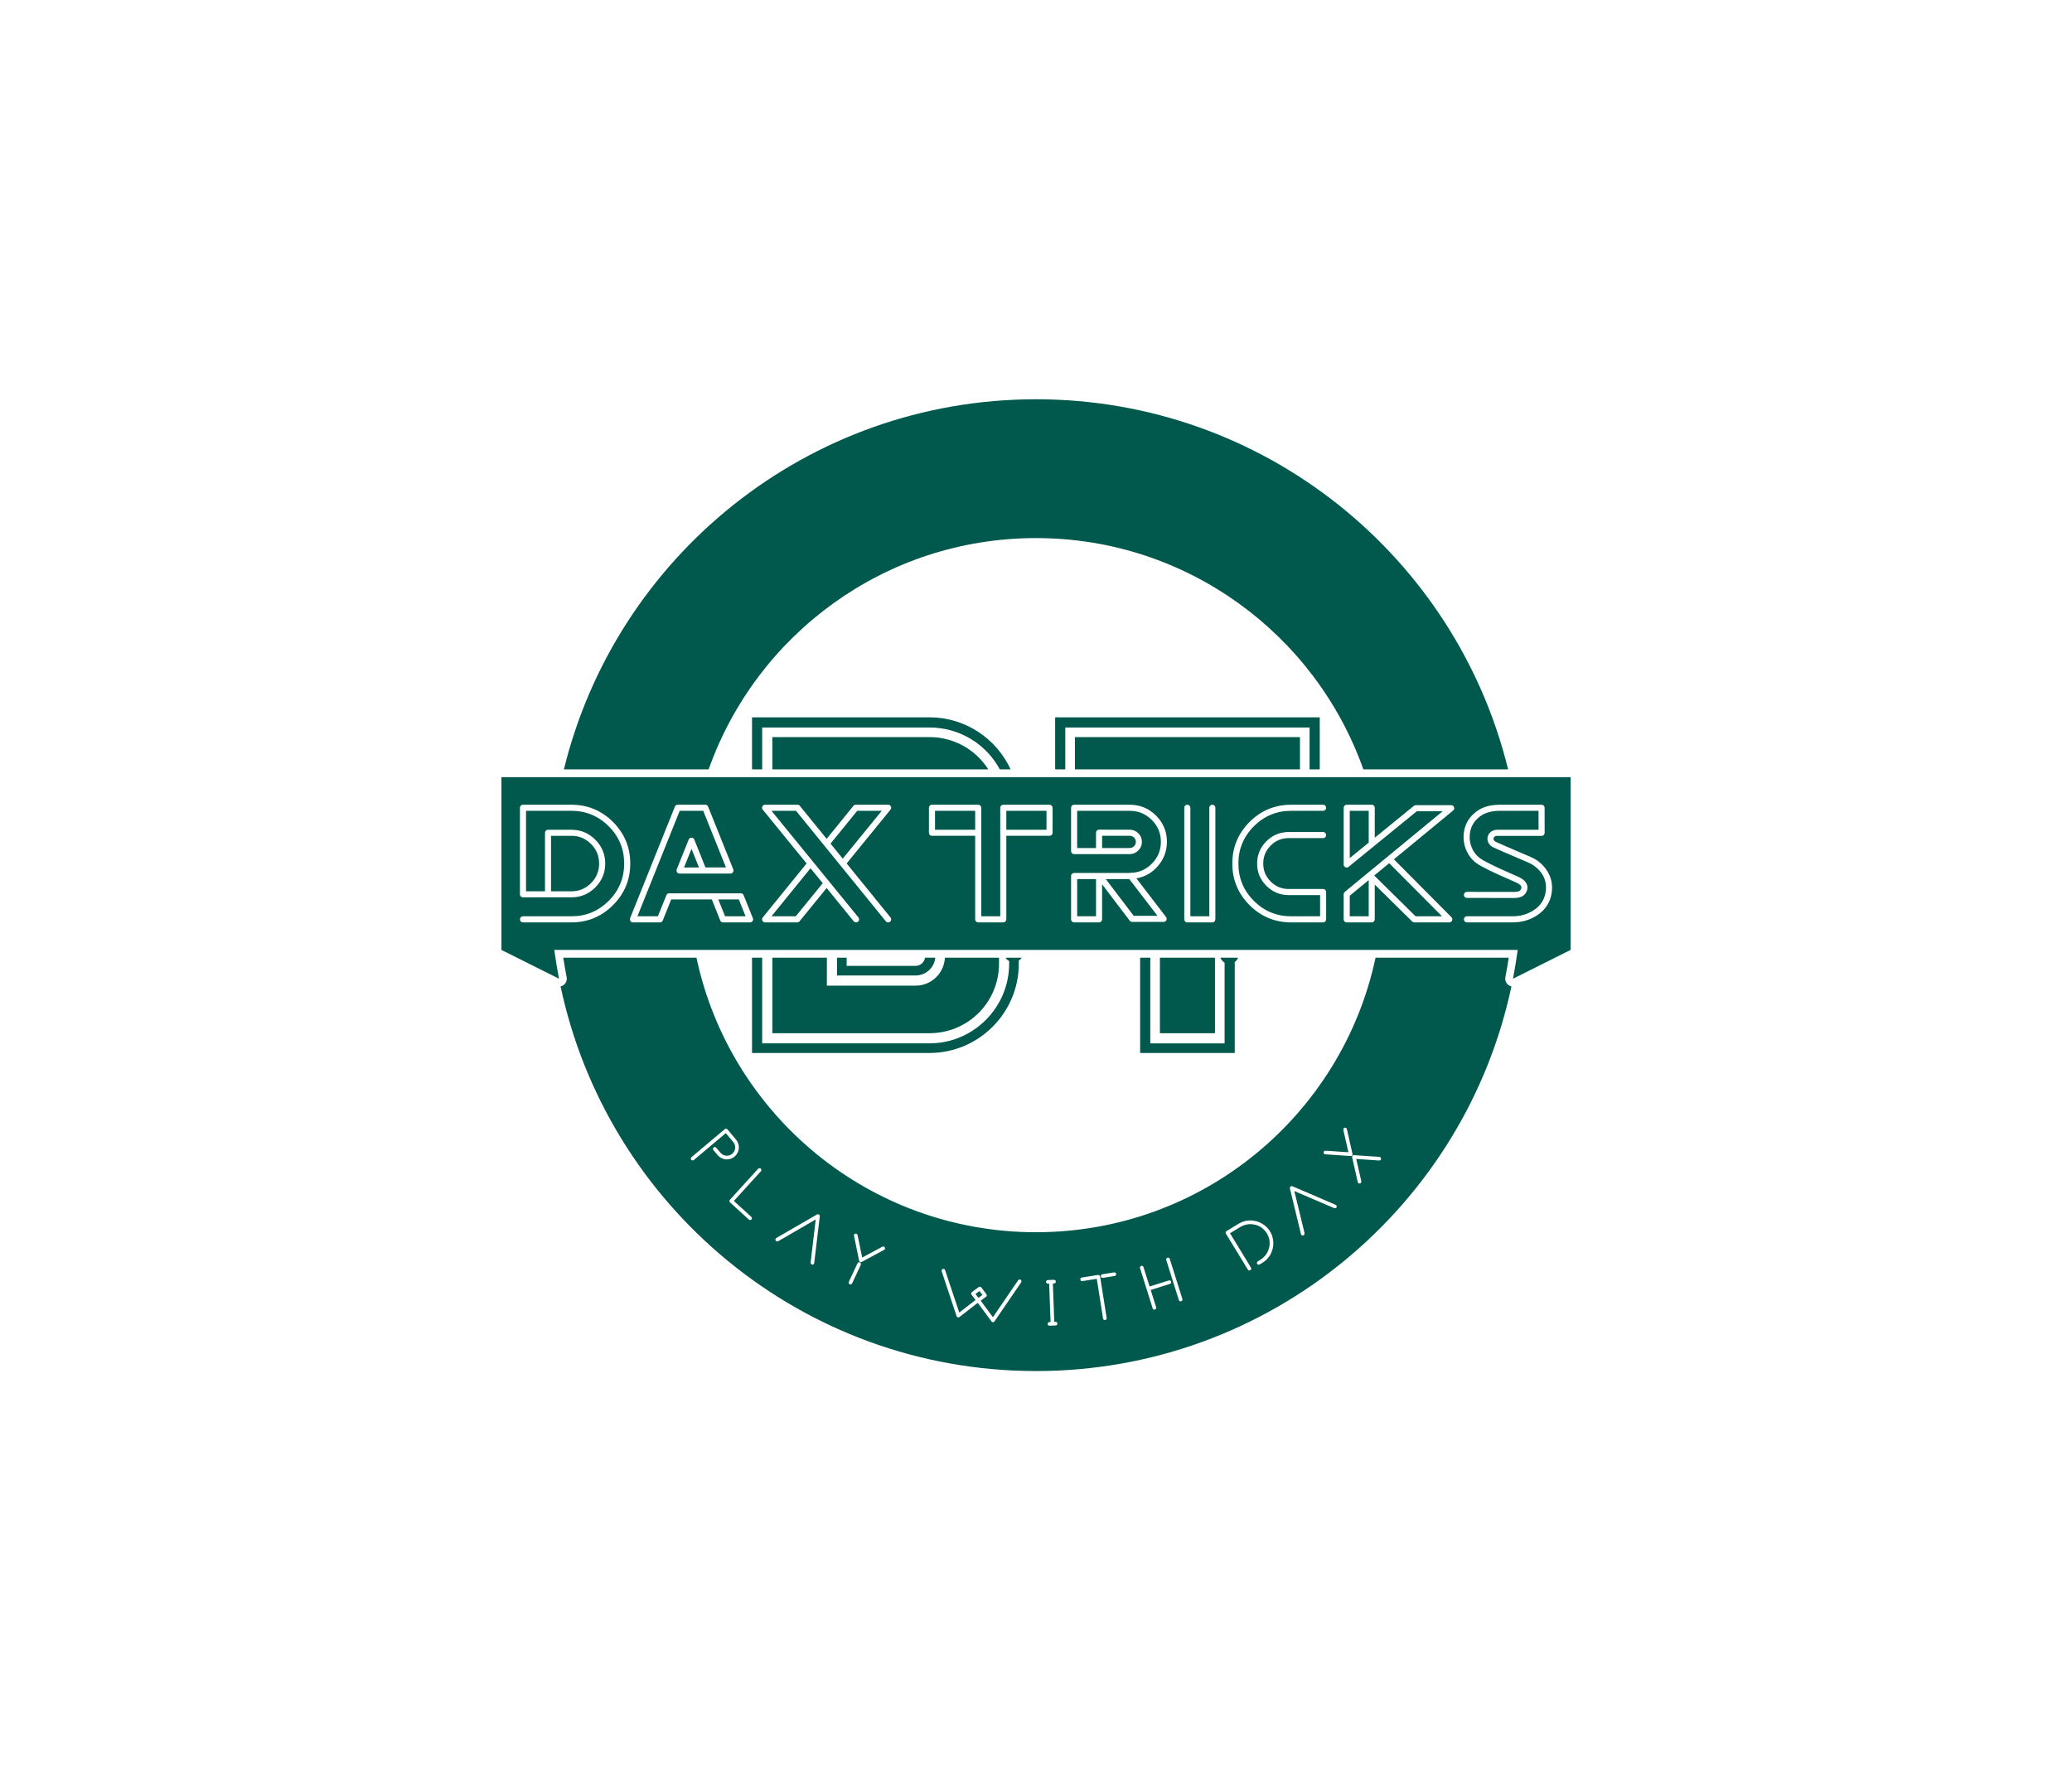 <svg version="1.1" xmlns="http://www.w3.org/2000/svg" xmlns:xlink="http://www.w3.org/1999/xlink" viewBox="0 0 550 470">
    <g fill="#00594c" fill-rule="evenodd" stroke="none" stroke-width="1" stroke-linecap="butt" stroke-linejoin="miter"
        stroke-miterlimit="10" stroke-dasharray="" stroke-dashoffset="0" font-family="none" font-weight="none"
        font-size="none" text-anchor="none" style="mix-blend-mode: normal">
        <g
            data-paper-data="{&quot;isGlobalGroup&quot;:true,&quot;bounds&quot;:{&quot;x&quot;:133.09988274752544,&quot;y&quot;:106,&quot;width&quot;:283.8002345049491,&quot;height&quot;:258}}">
            <g
                data-paper-data="{&quot;fillRule&quot;:&quot;undefined&quot;,&quot;isIcon&quot;:&quot;true&quot;,&quot;rawInitialId&quot;:&quot;314&quot;,&quot;iconType&quot;:&quot;initial&quot;,&quot;initialText&quot;:&quot;DT&quot;,&quot;selectedEffects&quot;:{&quot;container&quot;:&quot;&quot;,&quot;transformation&quot;:&quot;&quot;,&quot;pattern&quot;:&quot;&quot;},&quot;iconStyle&quot;:&quot;standalone&quot;,&quot;bounds&quot;:{&quot;x&quot;:199.62224170370573,&quot;y&quot;:190.44405966242195,&quot;width&quot;:150.69547160035992,&quot;height&quot;:89.11188067515607},&quot;suitableAsStandaloneIcon&quot;:false}">
                <path
                    d="M199.622,254.264v25.292h47.11c13.055,0 23.697,-10.642 23.697,-23.697v-0.852c0.318,-0.191 0.579,-0.439 0.77,-0.743h-4.262c0.213,0.373 0.525,0.679 0.937,0.885v0.71c0,11.636 -9.507,21.142 -21.143,21.142h-44.414v-22.738zM205.014,254.264v20.042h41.718c10.217,0 18.447,-8.231 18.447,-18.447v-1.595h-14.348c-0.262,4.148 -3.568,7.413 -7.788,7.413h-23.555v-7.413zM222.184,254.264v4.716h20.859c2.666,0 4.956,-2.003 5.224,-4.716h-2.716c-0.226,1.279 -1.257,2.163 -2.508,2.163h-18.305v-2.163zM268.27,204.269h-2.87c-3.564,-6.633 -10.604,-11.129 -18.667,-11.129h-44.414v11.129h-2.696v-13.825h47.11c9.535,0 17.783,5.677 21.537,13.825zM282.774,204.269h-2.696v-13.825h70.24v13.825h-2.696v-11.129h-64.847zM302.64,254.264h2.696v22.738h19.724v-21.426c-0.478,-0.287 -0.892,-0.768 -1.111,-1.311h4.663c-0.169,0.486 -0.482,0.889 -0.855,1.17v24.122h-25.116zM322.506,254.264v20.042h-14.616v-20.042zM345.068,204.269h-59.739v-8.575h59.739zM205.014,204.269v-8.575h41.718c6.581,0 12.337,3.415 15.601,8.575z"
                    data-paper-data="{&quot;isPathIcon&quot;:true}"></path>
            </g>
            <g>
                <path
                    d="M133.1,252.2v-45.866h283.8v45.866l-15.29,7.645c0.492,-2.523 0.911,-5.072 1.253,-7.645h-255.727c0.343,2.573 0.762,5.123 1.254,7.645zM138.244,213.877c0.168,-0.153 0.351,-0.229 0.58,-0.229h12.857c4.301,0 7.977,1.525 11.042,4.576c3.05,3.066 4.576,6.741 4.576,11.042c0,4.301 -1.525,7.977 -4.576,11.042c-3.066,3.05 -6.741,4.576 -11.042,4.576h-12.857c-0.229,0 -0.412,-0.076 -0.58,-0.229c-0.153,-0.168 -0.229,-0.351 -0.229,-0.58c0,-0.229 0.076,-0.412 0.229,-0.564c0.168,-0.168 0.351,-0.244 0.58,-0.244h12.857c3.859,0 7.168,-1.373 9.899,-4.103c2.73,-2.73 4.103,-6.04 4.103,-9.899c0,-3.859 -1.373,-7.168 -4.103,-9.899c-2.73,-2.73 -6.04,-4.103 -9.899,-4.103h-12.049v21.368h5.033v-15.527c0,-0.229 0.076,-0.412 0.229,-0.58c0.168,-0.153 0.351,-0.229 0.58,-0.229h6.208c2.471,0 4.576,0.869 6.33,2.623c1.754,1.754 2.639,3.874 2.639,6.345c0,2.471 -0.885,4.591 -2.639,6.345c-1.754,1.754 -3.859,2.623 -6.33,2.623h-12.857c-0.229,0 -0.412,-0.076 -0.58,-0.229c-0.153,-0.168 -0.229,-0.351 -0.229,-0.58v-22.817c0,0 0,-0.03 0.015,-0.076c-0.015,-0.046 -0.015,-0.076 -0.015,-0.076c0,-0.229 0.076,-0.412 0.229,-0.58zM197.391,237.67l0.015,0.015l2.44,6.101c0.107,0.259 0.092,0.519 -0.076,0.747c-0.168,0.229 -0.381,0.351 -0.671,0.351h-7.168c-0.366,0 -0.61,-0.168 -0.747,-0.503l-2.242,-5.597h-10.768l-2.242,5.597c-0.137,0.336 -0.381,0.503 -0.747,0.503h-7.184c-0.29,0 -0.503,-0.122 -0.656,-0.351c-0.168,-0.229 -0.198,-0.488 -0.092,-0.747l11.896,-29.635c0.137,-0.336 0.381,-0.503 0.747,-0.503h7.321c0.366,0 0.61,0.168 0.747,0.503l6.68,16.655l0,-0.004l0,0.003c0.001,0.008 0.005,0.032 0.015,0.062c0.015,0.046 0.03,0.076 0.03,0.092c0,0.015 0,0.061 0.015,0.107v0.061c0,0.015 0,0.061 -0.015,0.107c-0.011,0.032 -0.014,0.049 -0.01,0.051c0.002,0.001 0.005,-0.001 0.01,-0.005c0,0 -0.015,0.015 -0.03,0.061c-0.046,0.137 -0.107,0.259 -0.198,0.351c-0.015,0 -0.015,0 -0.015,0.015l-0.107,0.076l-0.015,0.015l-0.122,0.061c0.002,-0.001 0.005,-0.002 0.007,-0.002c-0.009,0.004 -0.022,0.01 -0.037,0.018l-0.122,0.03h-0.076c-0.046,0.015 -0.076,0.015 -0.076,0.015h-13.513c-0.046,0 -0.107,0 -0.153,-0.015c-0.015,0 -0.03,0 -0.076,-0.015l-0.076,-0.03c-0.015,-0.015 -0.061,-0.031 -0.107,-0.046c-0.023,-0.015 -0.038,-0.027 -0.046,-0.032c-0.004,-0.003 -0.006,-0.004 -0.006,-0.004c-0,0 0.002,0.002 0.006,0.006c0,0 -0.015,-0.015 -0.061,-0.046l-0.054,-0.04c0.006,0.001 -0.002,-0.016 -0.038,-0.051l-0.061,-0.076l-0.046,-0.092c-0.015,-0.046 -0.031,-0.061 -0.031,-0.046c0,0 0,-0.015 -0.015,-0.061c-0.015,-0.046 -0.03,-0.076 -0.03,-0.092v-0.046c-0.015,-0.046 -0.015,-0.092 -0.015,-0.107v-0.061c0.015,-0.046 0.015,-0.092 0.015,-0.107c0,-0.015 0.015,-0.046 0.03,-0.092c0.01,-0.031 0.014,-0.054 0.015,-0.062l0,-0.003l0,0.004l3.172,-7.901c0.137,-0.336 0.381,-0.503 0.747,-0.503c0.351,0 0.61,0.168 0.747,0.503l2.959,7.397h5.445l-6.04,-15.038h-6.238l-11.225,28.003h5.43l2.257,-5.597c0.168,-0.412 0.458,-0.564 0.885,-0.488h18.882c0.32,-0.015 0.564,0.137 0.702,0.427zM179.813,231.697c-0.002,-0 -0.004,-0.002 -0.007,-0.006zM194.21,231.857c0.013,-0.006 0.02,-0.008 0.02,-0.008c0,0 -0.006,0.003 -0.02,0.008zM224.738,229.236l11.637,-14.276c0.214,-0.259 0.244,-0.549 0.107,-0.854c-0.137,-0.305 -0.381,-0.458 -0.732,-0.458h-8.587c-0.259,0 -0.458,0.092 -0.625,0.29l-7.107,8.77l-7.123,-8.77c-0.168,-0.198 -0.366,-0.29 -0.625,-0.29h-8.587c-0.336,0 -0.58,0.153 -0.732,0.458c-0.137,0.305 -0.107,0.595 0.107,0.854l11.637,14.276l-11.637,14.337c-0.214,0.259 -0.244,0.549 -0.107,0.854c0.152,0.305 0.397,0.458 0.732,0.458h8.511c0.259,0 0.458,-0.092 0.625,-0.29l7.199,-8.831l7.184,8.831c0.137,0.168 0.32,0.259 0.549,0.29c0.229,0.015 0.427,-0.046 0.595,-0.183c0.168,-0.137 0.275,-0.32 0.29,-0.534c0.015,-0.229 -0.046,-0.427 -0.183,-0.595l-23.076,-28.308h6.513l23.824,29.314c0.168,0.198 0.366,0.305 0.625,0.305c0.198,0 0.366,-0.061 0.519,-0.183c0.168,-0.137 0.275,-0.32 0.29,-0.534c0.015,-0.229 -0.046,-0.427 -0.183,-0.595zM265.751,213.877c0.152,-0.153 0.335,-0.229 0.564,-0.229h12.278c0.229,0 0.412,0.076 0.564,0.229c0.168,0.168 0.244,0.351 0.244,0.58v6.65c0,0.214 -0.077,0.397 -0.244,0.564c-0.152,0.153 -0.335,0.229 -0.564,0.229h-11.47v22.176c0,0.229 -0.076,0.412 -0.244,0.58c-0.152,0.152 -0.336,0.229 -0.565,0.229h-6.65c-0.229,0 -0.412,-0.076 -0.564,-0.229c-0.168,-0.168 -0.244,-0.351 -0.244,-0.58v-22.176h-11.469c-0.229,0 -0.412,-0.076 -0.58,-0.229c-0.153,-0.168 -0.229,-0.351 -0.229,-0.564v-6.65c0,-0.229 0.076,-0.412 0.229,-0.58c0.168,-0.153 0.351,-0.229 0.58,-0.229h12.278c0.229,0 0.412,0.076 0.565,0.229c0.168,0.168 0.244,0.351 0.244,0.58v28.811h5.033v-28.811c0,-0.229 0.076,-0.412 0.244,-0.58zM301.653,233.202c2.319,-0.412 4.24,-1.54 5.781,-3.355c1.541,-1.83 2.319,-3.95 2.319,-6.345c0,-2.715 -0.961,-5.033 -2.883,-6.97c-1.937,-1.922 -4.256,-2.883 -6.971,-2.883h-14.779c-0.229,0 -0.412,0.076 -0.579,0.229c-0.152,0.168 -0.229,0.351 -0.229,0.58v11.5c0,0.229 0.076,0.412 0.229,0.564c0.168,0.168 0.351,0.244 0.579,0.244h14.764c0.046,0 0.107,0 0.168,-0.015c0.854,-0.046 1.571,-0.381 2.166,-1.007c0.594,-0.625 0.9,-1.357 0.9,-2.227c0,-0.885 -0.321,-1.647 -0.946,-2.288c-0.626,-0.625 -1.388,-0.946 -2.288,-0.946l-8.144,-0.015c-0.229,0 -0.412,0.076 -0.564,0.244c-0.168,0.152 -0.244,0.336 -0.244,0.564v4.072h-5.003v-9.883h13.971c2.273,0 4.225,0.808 5.826,2.41c1.617,1.601 2.425,3.554 2.425,5.826c0,2.273 -0.808,4.21 -2.425,5.826c-1.601,1.601 -3.553,2.41 -5.826,2.41c-0.061,0 -0.137,0.015 -0.213,0.03h-14.566c-0.229,0 -0.412,0.076 -0.579,0.244c-0.152,0.153 -0.229,0.336 -0.229,0.564v11.5c0,0.229 0.076,0.412 0.229,0.58c0.168,0.152 0.351,0.229 0.579,0.229h6.619c0.229,0 0.412,-0.076 0.565,-0.229c0.168,-0.168 0.244,-0.351 0.244,-0.58v-9.304l7.336,9.67c0.168,0.214 0.382,0.32 0.641,0.32h8.358c0.335,0 0.579,-0.153 0.716,-0.442c0.153,-0.305 0.123,-0.595 -0.076,-0.854zM322.381,244.656c-0.168,0.152 -0.351,0.229 -0.565,0.229h-6.65c-0.229,0 -0.412,-0.076 -0.579,-0.229c-0.153,-0.168 -0.229,-0.351 -0.229,-0.58v-29.619c0,-0.229 0.076,-0.412 0.229,-0.58c0.168,-0.153 0.351,-0.229 0.579,-0.229c0.229,0 0.412,0.076 0.565,0.229c0.168,0.168 0.244,0.351 0.244,0.58v28.811h5.033v-28.811c0,-0.229 0.076,-0.412 0.229,-0.58c0.168,-0.153 0.351,-0.229 0.58,-0.229c0.213,0 0.396,0.076 0.565,0.229c0.152,0.168 0.229,0.351 0.229,0.58v29.619c0,0.229 -0.076,0.412 -0.229,0.58zM351.207,244.885c0.229,0 0.412,-0.076 0.58,-0.229c0.152,-0.168 0.229,-0.351 0.229,-0.58v-7.245c0,-0.229 -0.076,-0.412 -0.229,-0.58c-0.168,-0.153 -0.351,-0.229 -0.58,-0.229h-9.136c-1.861,0 -3.447,-0.656 -4.774,-1.983c-1.327,-1.327 -1.983,-2.913 -1.983,-4.774c0,-1.861 0.655,-3.447 1.983,-4.774c1.327,-1.327 2.913,-1.983 4.774,-1.983h9.136c0.229,0 0.412,-0.076 0.58,-0.229c0.152,-0.168 0.229,-0.351 0.229,-0.58c0,-0.229 -0.076,-0.412 -0.229,-0.564c-0.168,-0.168 -0.351,-0.244 -0.58,-0.244h-9.136c-2.303,0 -4.286,0.824 -5.918,2.456c-1.632,1.632 -2.456,3.615 -2.456,5.918c0,2.303 0.824,4.286 2.456,5.918c1.632,1.632 3.614,2.456 5.918,2.456h8.343v5.628h-7.687c-3.859,0 -7.168,-1.373 -9.898,-4.103c-2.73,-2.73 -4.103,-6.04 -4.103,-9.899c0,-3.859 1.372,-7.168 4.103,-9.899c2.73,-2.73 6.04,-4.103 9.898,-4.103h8.48c0.229,0 0.412,-0.076 0.58,-0.244c0.152,-0.152 0.229,-0.336 0.229,-0.564c0,-0.229 -0.076,-0.412 -0.229,-0.58c-0.168,-0.153 -0.351,-0.229 -0.58,-0.229h-8.48c-4.301,0 -7.977,1.525 -11.042,4.576c-3.05,3.066 -4.576,6.741 -4.576,11.042c0,4.301 1.525,7.977 4.576,11.042c3.066,3.05 6.741,4.576 11.042,4.576zM375.808,213.771h9.395c0.381,0 0.625,0.183 0.763,0.534c0.122,0.351 0.046,0.656 -0.244,0.885l-15.709,12.949l15.267,15.374c0.259,0.259 0.305,0.549 0.168,0.869c-0.137,0.336 -0.381,0.503 -0.747,0.503h-9.273c-0.229,0 -0.412,-0.076 -0.565,-0.229l-9.944,-9.807v9.227c0,0.229 -0.076,0.412 -0.229,0.58c-0.168,0.152 -0.351,0.229 -0.565,0.229h-6.65c-0.229,0 -0.412,-0.076 -0.579,-0.229c-0.152,-0.168 -0.229,-0.351 -0.229,-0.58v-6.68c0,-0.03 0,-0.061 0.015,-0.092c0,-0.03 0,-0.061 0.015,-0.076c0,-0.015 0,-0.046 0.015,-0.076l0.03,-0.061l0.046,-0.076l0.03,-0.061l0.061,-0.061l0.061,-0.061c0.025,-0.026 0.03,-0.04 0.021,-0.036l25.999,-21.424h-6.864l-18.093,14.743c-0.003,0 -0.023,0.011 -0.056,0.037l-0.061,0.046l-0.076,0.046c-0.015,0.015 -0.046,0.015 -0.076,0.03c-0.015,0.015 -0.046,0.015 -0.076,0.015c-0.015,0.015 -0.03,0.015 -0.061,0.015c-0.031,0.015 -0.062,0.015 -0.092,0.015h-0.076c-0.015,-0.015 -0.046,-0.015 -0.076,-0.015c-0.03,0 -0.061,0 -0.076,-0.015c-0.015,-0.015 -0.046,-0.015 -0.076,-0.015c-0.03,-0.015 -0.061,-0.015 -0.076,-0.03l-0.061,-0.046l-0.076,-0.046l-0.046,-0.046c-0.03,-0.015 -0.046,-0.046 -0.061,-0.061l-0.03,-0.03c0.015,0.015 0,0.015 -0.015,-0.015l-0.046,-0.076l-0.046,-0.076l-0.03,-0.061c-0.015,-0.03 -0.015,-0.061 -0.015,-0.076c-0.015,-0.015 -0.015,-0.046 -0.015,-0.076c-0.015,-0.03 -0.015,-0.061 -0.015,-0.092v-15.084c0,-0.229 0.076,-0.412 0.229,-0.58c0.168,-0.153 0.351,-0.229 0.579,-0.229h6.65c0.213,0 0.397,0.076 0.565,0.229c0.152,0.168 0.229,0.351 0.229,0.58v7.946l10.372,-8.45c0.152,-0.122 0.32,-0.183 0.518,-0.183zM358.005,230.115c0.003,0 -0.005,0.008 -0.026,0.021zM397.009,223.486c-0.458,-0.259 -0.641,-0.595 -0.534,-0.976c0.107,-0.397 0.427,-0.595 0.991,-0.595h11.744c0.229,0 0.412,-0.076 0.565,-0.244c0.168,-0.152 0.244,-0.336 0.244,-0.564l-0.015,-6.65c0,-0.229 -0.076,-0.412 -0.244,-0.58c-0.152,-0.153 -0.335,-0.229 -0.565,-0.229c0,0 -0.03,0 -0.076,0.015v-0.015h-10.981c-2.562,0 -4.652,0.61 -6.268,1.83c-1.937,1.464 -3.051,3.371 -3.31,5.704c-0.183,1.571 0.03,3.081 0.656,4.545c0.626,1.449 1.54,2.608 2.761,3.477c1.311,0.93 4.499,2.501 9.563,4.682l0.839,0.381c1.129,0.473 1.602,1.007 1.434,1.571c-0.107,0.336 -0.244,0.564 -0.427,0.671c-0.305,0.198 -0.854,0.29 -1.632,0.29h-0.061c-0.626,-0.015 -4.728,-0.015 -12.309,-0.015c-0.229,0 -0.412,0.076 -0.565,0.229c-0.168,0.168 -0.244,0.351 -0.244,0.58c0,0.214 0.076,0.397 0.244,0.564c0.153,0.153 0.336,0.229 0.565,0.229c7.565,0 11.653,0.015 12.278,0.03h0.091c1.052,0 1.846,-0.168 2.41,-0.503c0.565,-0.32 0.961,-0.854 1.19,-1.601c0.214,-0.686 0.107,-1.357 -0.305,-1.983c-0.412,-0.625 -1.083,-1.129 -2.028,-1.54l-0.839,-0.381c-4.957,-2.135 -8.038,-3.645 -9.273,-4.515c-0.991,-0.702 -1.724,-1.647 -2.227,-2.822c-0.503,-1.19 -0.671,-2.425 -0.518,-3.706c0.213,-1.876 1.113,-3.416 2.684,-4.606c1.327,-0.991 3.081,-1.495 5.292,-1.495h10.25l0.015,5.033h-10.936c-0.625,0 -1.174,0.168 -1.647,0.488c-0.458,0.32 -0.763,0.763 -0.9,1.312c-0.152,0.534 -0.107,1.068 0.137,1.571c0.229,0.503 0.625,0.915 1.159,1.22c0.412,0.229 3.569,1.601 9.487,4.118c1.037,0.442 1.968,1.098 2.791,1.968c1.51,1.601 2.12,3.523 1.799,5.75c-0.29,2.105 -1.372,3.752 -3.218,4.957c-1.616,1.052 -3.477,1.586 -5.582,1.586h-12.11c-0.229,0 -0.412,0.076 -0.565,0.244c-0.168,0.153 -0.244,0.336 -0.244,0.564c0,0.229 0.076,0.412 0.244,0.58c0.153,0.152 0.336,0.229 0.565,0.229h12.11c2.486,0 4.682,-0.641 6.589,-1.922c2.181,-1.464 3.462,-3.462 3.813,-6.009c0.32,-2.349 -0.213,-4.454 -1.602,-6.299c-1.052,-1.418 -2.379,-2.456 -3.95,-3.127c-5.811,-2.486 -8.922,-3.828 -9.334,-4.042zM227.544,215.265h6.513l-10.356,12.705l-3.233,-3.996zM258.856,215.265h-10.661v5.033h10.661zM267.123,220.298h10.661v-5.033h-10.661zM363.317,223.715v-8.45h-5.033v12.552zM292.548,221.885l7.336,0.015c0.443,0 0.824,0.152 1.144,0.473c0.32,0.32 0.473,0.702 0.473,1.144c0,0.442 -0.152,0.824 -0.473,1.144c-0.321,0.32 -0.702,0.473 -1.144,0.473l-0.076,0.015h-7.26zM151.681,221.9h-5.414v14.733h5.414c2.029,0 3.752,-0.717 5.201,-2.166c1.434,-1.434 2.15,-3.172 2.15,-5.201c0,-2.029 -0.717,-3.767 -2.15,-5.201c-1.449,-1.449 -3.172,-2.166 -5.201,-2.166zM185.54,230.304l-1.983,-4.942l-1.983,4.942zM375.763,243.268h7.016l-14.016,-14.093l-3.981,3.264zM211.225,243.268h-6.436l10.356,-12.751l3.249,3.966zM285.929,233.385h5.003v9.883h-5.003zM300.937,243.146l-7.413,-9.761h6.268c0.015,0.061 0.046,0.107 0.091,0.153l7.367,9.609zM358.284,237.808v5.46h5.033v-9.609zM190.665,238.784l1.8,4.484h5.445l-1.8,-4.484z">
                </path>
            </g>
            <g data-paper-data="{&quot;isContainerElementsWrapper&quot;:true}">
                <path
                    d="M275,106c-60.655,0 -111.532,41.861 -125.317,98.269h38.423c12.654,-35.78 46.781,-61.412 86.894,-61.412c40.114,0 74.24,25.633 86.894,61.412h38.423c-13.785,-56.408 -64.662,-98.269 -125.317,-98.269zM275,364c-62.032,0 -113.837,-43.783 -126.198,-102.132c0.015,-0.004 0.031,-0.006 0.046,-0.01c0.066,-0.015 0.131,-0.033 0.195,-0.055c0.064,-0.022 0.127,-0.046 0.189,-0.073c0.062,-0.028 0.122,-0.058 0.181,-0.091c0.059,-0.033 0.116,-0.07 0.171,-0.109c0.055,-0.039 0.108,-0.081 0.159,-0.125c0.051,-0.045 0.1,-0.091 0.146,-0.14c0.046,-0.049 0.09,-0.1 0.132,-0.154c0.041,-0.053 0.08,-0.109 0.116,-0.166c0.036,-0.057 0.069,-0.116 0.099,-0.176c0.051,-0.101 0.093,-0.206 0.126,-0.314c0.033,-0.108 0.058,-0.218 0.073,-0.33c0.015,-0.112 0.021,-0.225 0.018,-0.338c-0.003,-0.113 -0.016,-0.225 -0.037,-0.336c-0.336,-1.721 -0.636,-3.45 -0.9,-5.186h35.358c8.857,41.642 45.844,72.879 90.126,72.879c44.283,0 81.269,-31.237 90.126,-72.879h35.358c-0.264,1.732 -0.564,3.461 -0.9,5.186c-0.026,0.133 -0.039,0.267 -0.038,0.403c0.001,0.135 0.015,0.27 0.042,0.403c0.027,0.133 0.067,0.262 0.119,0.387c0.052,0.125 0.116,0.243 0.192,0.356c0.076,0.113 0.162,0.216 0.258,0.312c0.096,0.096 0.201,0.181 0.314,0.256c0.113,0.074 0.232,0.138 0.358,0.189c0.12,0.049 0.244,0.087 0.371,0.113c-12.362,58.349 -64.167,102.132 -126.198,102.132zM351.784,306.463l6.728,0.456l-0.025,-0.022c0.038,0.033 0.097,0.04 0.121,0.038c0.081,-0.018 0.139,-0.035 0.161,-0.06c0.023,-0.002 0.069,-0.029 0.09,-0.055l0.119,-0.139l0.018,-0.072c0.043,-0.05 0.04,-0.097 0.036,-0.144c-0.002,-0.023 -0.006,-0.07 -0.02,-0.105l-1.494,-6.6c-0.065,-0.231 -0.317,-0.424 -0.583,-0.368c-0.254,0.067 -0.409,0.351 -0.355,0.594l1.347,5.926l-6.064,-0.413c-0.273,-0.014 -0.516,0.193 -0.532,0.443c-0.013,0.296 0.195,0.539 0.466,0.531zM193.094,299.842l2.293,2.724c1.136,1.35 0.952,3.353 -0.411,4.5c-1.35,1.136 -3.343,0.964 -4.479,-0.385l-1.125,-1.337c-0.182,-0.217 -0.156,-0.522 0.061,-0.704c0.191,-0.161 0.509,-0.145 0.691,0.071l1.125,1.337c0.782,0.929 2.176,1.061 3.106,0.278c0.942,-0.793 1.063,-2.2 0.281,-3.129l-1.982,-2.356l-8.48,7.137c-0.204,0.171 -0.519,0.133 -0.68,-0.059c-0.182,-0.216 -0.156,-0.521 0.048,-0.693l8.849,-7.447c0.204,-0.171 0.521,-0.156 0.703,0.061zM366.142,307.139l-6.728,-0.456l-0.13,-0.002l-0.057,0.016c-0.08,0.042 -0.114,0.056 -0.135,0.081c-0.035,0.015 -0.056,0.04 -0.056,0.04l-0.043,0.05c-0.043,0.051 -0.052,0.087 -0.062,0.123c-0.004,0.016 -0.01,0.029 -0.016,0.042c-0.008,0.016 -0.014,0.03 -0.013,0.043c-0.003,0.087 -0.001,0.135 0.015,0.174l1.491,6.59c0.067,0.254 0.304,0.413 0.583,0.368c0.103,-0.043 0.195,-0.074 0.26,-0.15c0.087,-0.101 0.144,-0.271 0.108,-0.433l-1.36,-5.937l6.076,0.423c0.166,0.011 0.325,-0.072 0.412,-0.174c0.065,-0.076 0.081,-0.172 0.108,-0.28c0.014,-0.273 -0.179,-0.482 -0.453,-0.519zM194.798,318.845l4.641,4.222c0.197,0.179 0.211,0.485 0.032,0.682c-0.179,0.197 -0.485,0.212 -0.682,0.032l-4.998,-4.546c-0.209,-0.191 -0.224,-0.496 -0.045,-0.693l7.514,-8.26c0.179,-0.197 0.485,-0.212 0.694,-0.021c0.185,0.168 0.211,0.485 0.032,0.682zM346.112,327.895c-0.064,0.054 -0.125,0.084 -0.185,0.091c-0.255,0.085 -0.492,-0.042 -0.596,-0.346l-2.94,-12.152c-0.033,-0.168 0.055,-0.373 0.169,-0.47c0.14,-0.118 0.342,-0.136 0.492,-0.088c3.784,1.619 7.713,3.333 11.486,4.939c0.295,0.143 0.354,0.42 0.253,0.636c-0.09,0.229 -0.395,0.333 -0.646,0.24l-10.576,-4.532l2.708,11.129c0.025,0.262 -0.025,0.435 -0.165,0.553zM205.905,329.355c0.023,0.055 0.07,0.106 0.139,0.151c0.153,0.101 0.333,0.1 0.577,0.002l9.906,-5.75l-1.35,11.426c-0.017,0.268 0.169,0.53 0.414,0.552c0.236,0.036 0.484,-0.1 0.538,-0.423c0.472,-4.074 1.002,-8.328 1.483,-12.415c0.004,-0.157 -0.071,-0.345 -0.224,-0.446c-0.125,-0.083 -0.347,-0.109 -0.499,-0.03l-10.822,6.263c-0.262,0.186 -0.316,0.449 -0.163,0.67zM331.913,337.218c0.213,-0.13 0.299,-0.436 0.161,-0.663l-5.573,-9.135l2.755,-1.681c0.114,-0.07 0.264,-0.142 0.392,-0.22c0.137,-0.064 0.305,-0.108 0.441,-0.172l0.478,-0.175l-0.015,0.009c0.168,-0.045 0.339,-0.051 0.508,-0.096l-0.023,-0.005c0.176,-0.03 0.371,-0.031 0.525,-0.067l-0.015,0.009l0.551,-0.024l-0.023,-0.006c0.165,0.016 0.363,0.052 0.542,0.059l-0.014,0.009l0.5,0.084l0.535,0.142l-0.009,-0.015l0.49,0.228l-0.023,-0.006l0.475,0.236l-0.009,-0.014l0.427,0.285l-0.023,-0.005l0.402,0.339l0.328,0.345l-0.009,-0.014l0.317,0.392l-0.009,-0.014l0.271,0.38c0.075,0.123 0.153,0.281 0.228,0.406l0.195,0.447l-0.009,-0.014l0.144,0.458l0.132,0.504l0.006,-0.023c0.021,0.162 0.022,0.356 0.052,0.533l-0.009,-0.014l0.001,0.545l0.006,-0.023l-0.03,0.525l-0.009,-0.014c-0.025,0.151 -0.089,0.366 -0.113,0.517l-0.15,0.521l0.014,-0.009c-0.076,0.164 -0.134,0.355 -0.196,0.51l0.005,-0.023l-0.282,0.465l0.014,-0.009l-0.262,0.433l0.006,-0.023l-0.339,0.402l-0.337,0.342l0.014,-0.009l-0.378,0.308l0.014,-0.009l-0.409,0.288l-0.71,0.433c-0.227,0.139 -0.3,0.436 -0.169,0.649c0.138,0.227 0.436,0.3 0.663,0.161l0.747,-0.436l0.437,-0.306l0.477,-0.369l0.376,-0.405l0.32,-0.371l0.421,-0.589l0.264,-0.492l0.213,-0.578l0.209,-0.616l0.118,-0.637l0.047,-0.594l0.009,-0.591l-0.117,-0.767l-0.101,-0.484l-0.149,-0.533l-0.255,-0.546l-0.272,-0.478l-0.3,-0.46l-0.366,-0.44l-0.359,-0.366l-0.568,-0.453l-0.419,-0.271l-0.547,-0.29l-0.567,-0.259l-0.612,-0.172l-0.637,-0.118c-0.18,-0.007 -0.378,-0.043 -0.543,-0.059c-0.032,-0.02 -0.106,-0.013 -0.106,-0.013l-0.588,0.027l-0.682,0.065l-0.49,0.123l-0.567,0.19l-0.518,0.238l-0.458,0.24l-3.196,1.95c-0.256,0.156 -0.322,0.43 -0.175,0.672l5.825,9.547c0.139,0.227 0.436,0.3 0.678,0.152zM234.21,330.991c0.22,-0.117 0.535,-0.044 0.668,0.183c0.126,0.242 0.007,0.536 -0.198,0.66l-5.96,3.205c-0.029,0.023 -0.073,0.039 -0.096,0.047c-0.044,0.016 -0.089,0.032 -0.149,0.004l-0.074,0.002l-0.166,-0.077c-0.03,-0.014 -0.068,-0.05 -0.076,-0.072c-0.03,-0.014 -0.061,-0.066 -0.1,-0.139c-0.008,-0.022 -0.017,-0.081 0.004,-0.127l-0.014,0.03l-1.36,-6.604l-0.007,0.015c-0.081,-0.258 0.098,-0.524 0.386,-0.591c0.244,-0.051 0.51,0.128 0.569,0.395l1.224,5.953zM309.571,334.512c-0.08,-0.254 0.062,-0.525 0.332,-0.61c0.238,-0.075 0.525,0.062 0.605,0.315l3.348,10.652c0.08,0.254 -0.077,0.531 -0.316,0.606c-0.27,0.084 -0.541,-0.057 -0.621,-0.311zM227.612,335.403c0.106,-0.226 0.385,-0.352 0.641,-0.233c0.241,0.113 0.339,0.415 0.233,0.641l-2.296,4.915c-0.113,0.242 -0.4,0.346 -0.641,0.233c-0.256,-0.12 -0.346,-0.4 -0.233,-0.641zM305.156,341.552l5.112,-1.606c0.238,-0.075 0.525,0.062 0.605,0.315c0.085,0.27 -0.077,0.531 -0.315,0.605l-5.112,1.607l1.442,4.588c0.08,0.254 -0.062,0.525 -0.315,0.605c-0.27,0.085 -0.525,-0.062 -0.606,-0.315l-3.348,-10.653c-0.08,-0.254 0.046,-0.52 0.316,-0.605c0.254,-0.08 0.525,0.062 0.605,0.315zM249.958,337.5l3.988,12.015c0.038,0.09 0.144,0.171 0.274,0.206c0.03,0.021 0.047,0.023 0.08,0.028c0.149,0.021 0.271,-0.013 0.383,-0.098l4.859,-3.759l3.646,4.944c0.085,0.113 0.193,0.178 0.342,0.199c0.033,0.005 0.083,0.012 0.118,-0.001c0.137,-0.014 0.268,-0.114 0.334,-0.222l7.091,-10.37c0.114,-0.219 0.072,-0.511 -0.141,-0.675c-0.215,-0.147 -0.508,-0.087 -0.675,0.141l-6.693,9.804c-1.119,-1.5 -2.133,-2.902 -3.237,-4.383l1.408,-1.064l-0.002,0.016c0.223,-0.154 0.267,-0.467 0.097,-0.692l-1.362,-1.803c-0.175,-0.192 -0.471,-0.233 -0.676,-0.094l-1.819,1.36c-0.225,0.17 -0.269,0.483 -0.096,0.692l0.002,-0.016l1.064,1.409c-1.504,1.151 -2.807,2.179 -4.312,3.331l-3.757,-11.26c-0.081,-0.263 -0.364,-0.403 -0.611,-0.321c-0.233,0.102 -0.371,0.369 -0.304,0.613zM295.731,337.81l-3.122,0.495c-0.28,0.045 -0.443,0.29 -0.401,0.552c0.044,0.28 0.273,0.446 0.552,0.401l3.122,-0.495c0.263,-0.042 0.446,-0.273 0.401,-0.552c-0.042,-0.263 -0.289,-0.443 -0.552,-0.401zM291.458,338.488l-4.29,0.681c-0.263,0.042 -0.443,0.29 -0.401,0.552c0.045,0.28 0.29,0.443 0.552,0.401l3.813,-0.605l1.675,10.552c0.042,0.263 0.273,0.446 0.552,0.401c0.247,-0.039 0.443,-0.29 0.401,-0.552l-1.751,-11.028c-0.042,-0.263 -0.305,-0.44 -0.552,-0.401zM278.554,350.997l0.316,-0.012l-0.382,-10.194l-0.316,0.012c-0.283,0.011 -0.49,-0.181 -0.501,-0.464c-0.01,-0.266 0.182,-0.49 0.464,-0.5l1.63,-0.061c0.266,-0.01 0.49,0.198 0.5,0.464c0.011,0.283 -0.198,0.491 -0.464,0.501l-0.332,0.012l0.382,10.194l0.332,-0.012c0.266,-0.01 0.491,0.198 0.501,0.464c0.01,0.266 -0.198,0.49 -0.464,0.5l-1.63,0.062c-0.283,0.011 -0.49,-0.198 -0.5,-0.464c-0.01,-0.266 0.181,-0.49 0.464,-0.501zM258.946,343.542l1.033,-0.78l0.797,1.035l-1.049,0.778z"
                    data-paper-data="{&quot;isBaseLogoContainer&quot;:true}"></path>
            </g>
        </g>
    </g>
</svg>